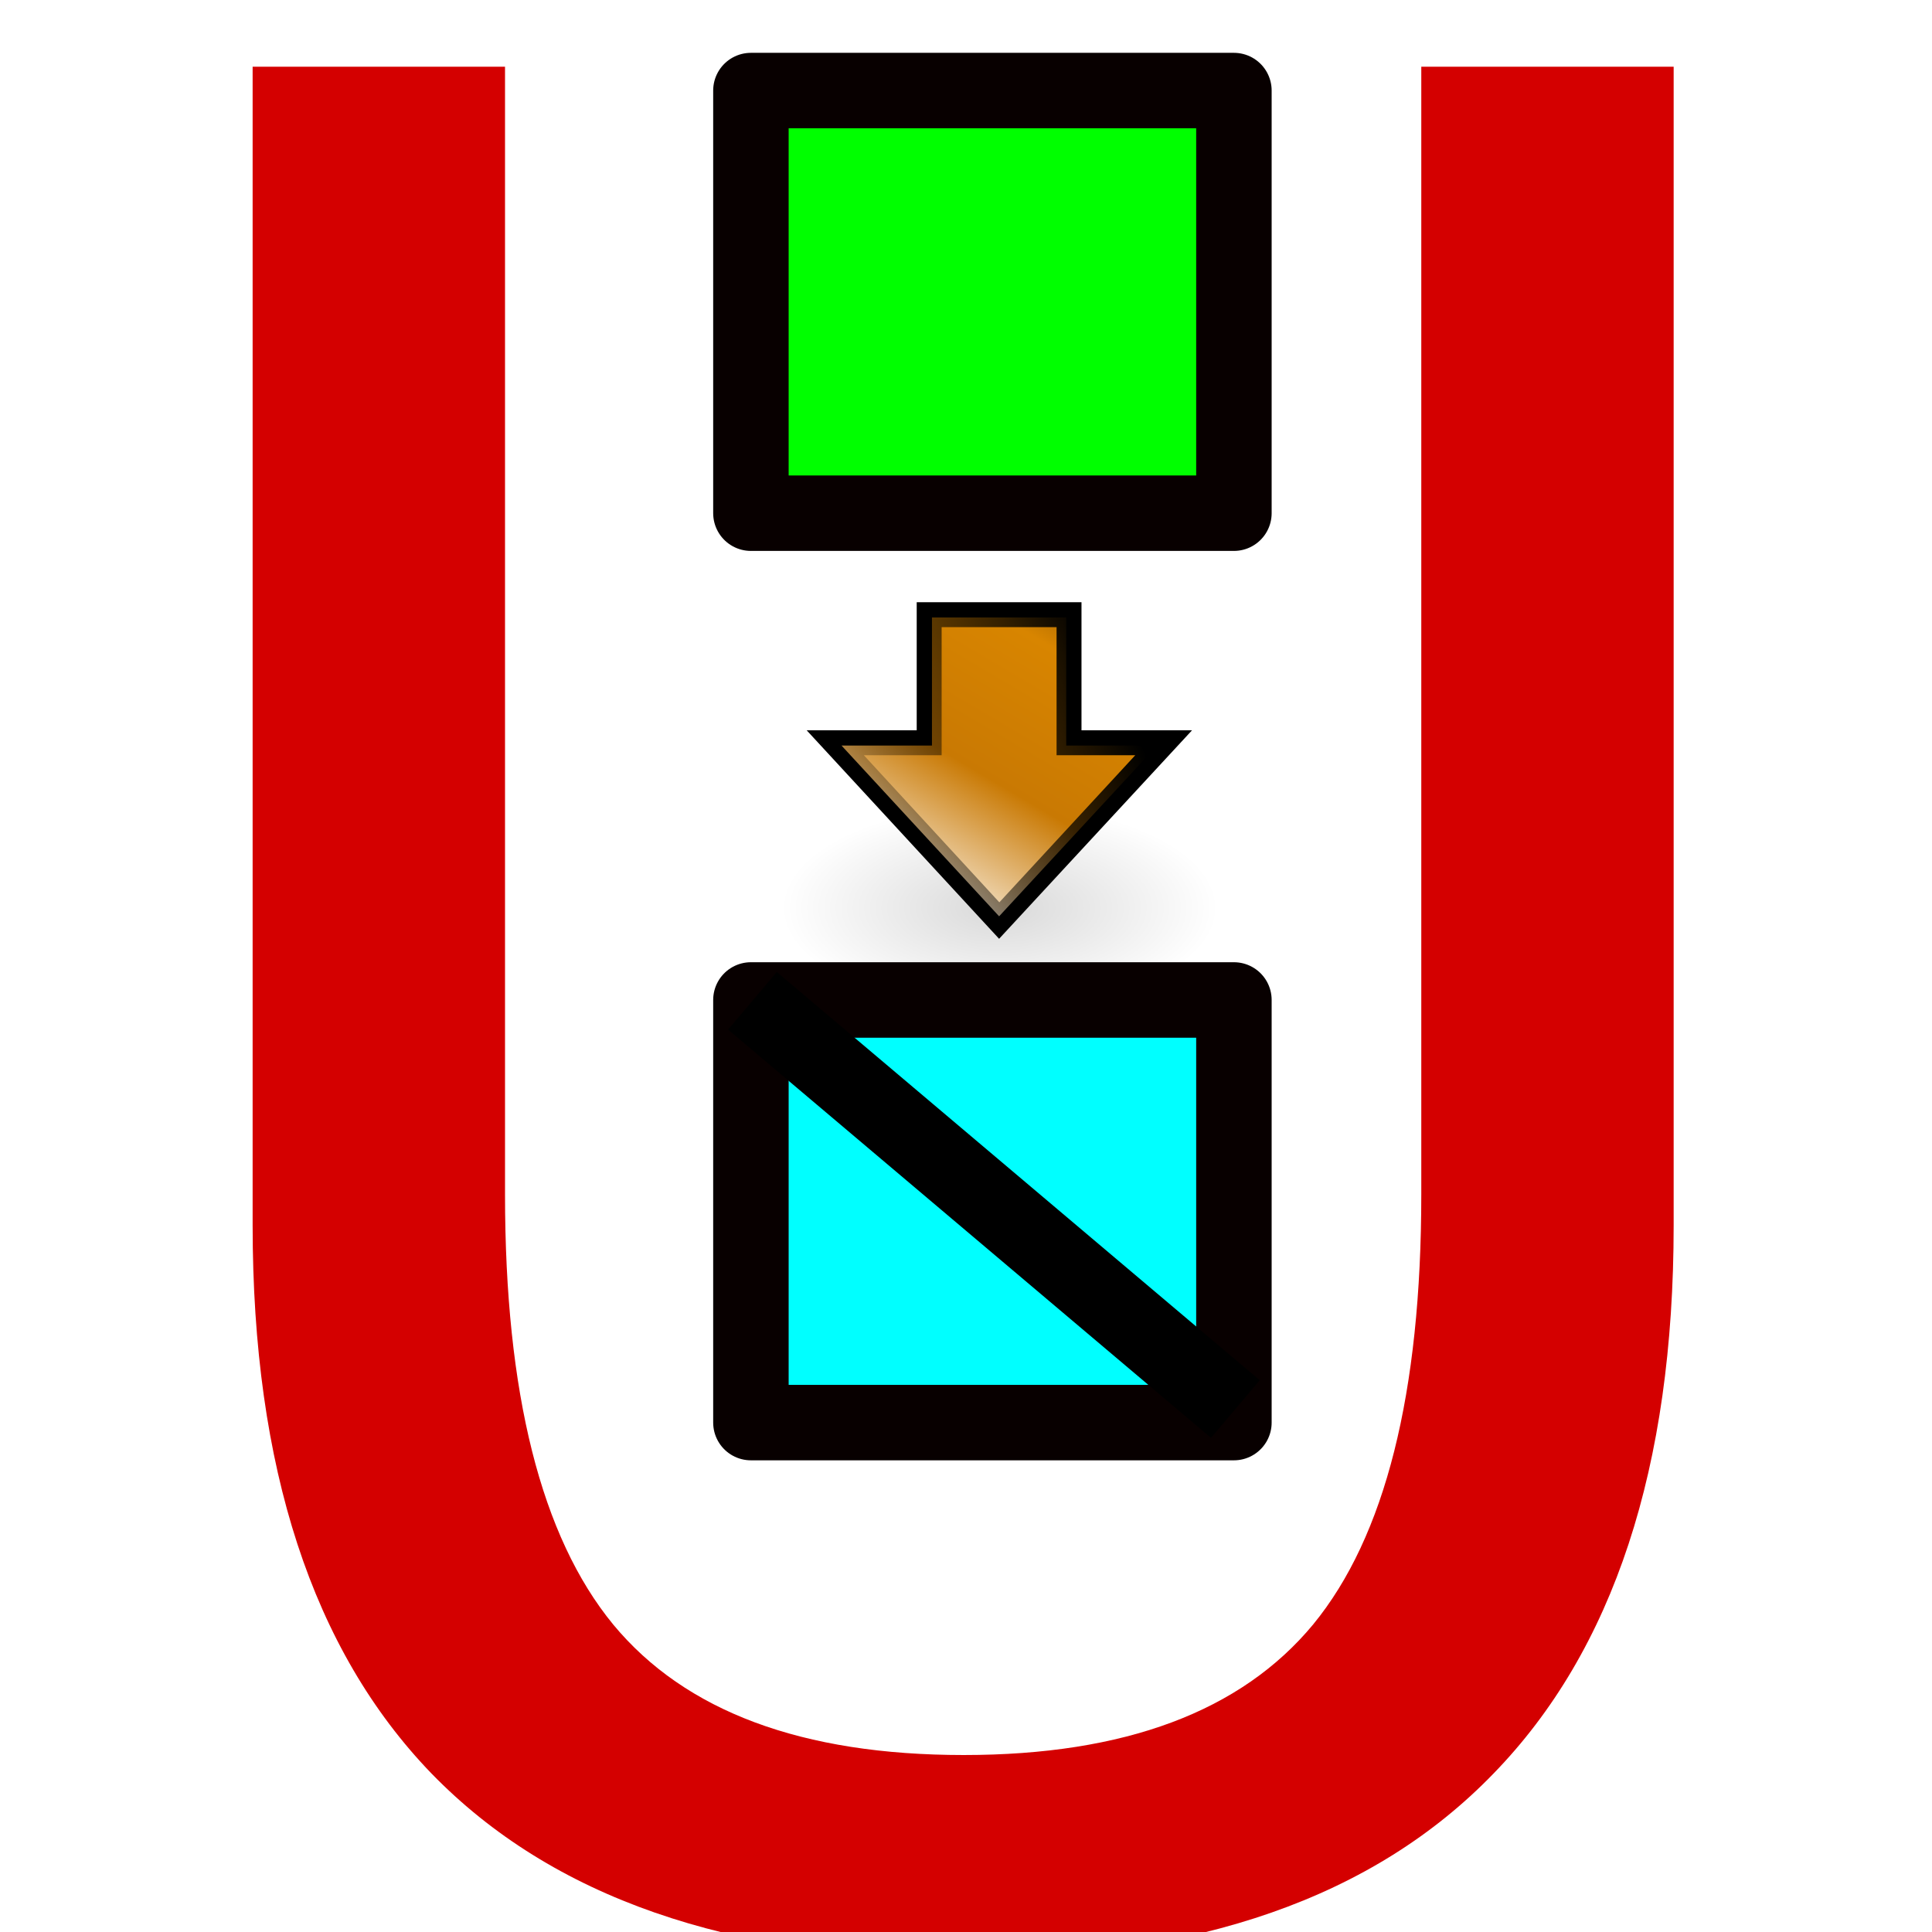 <?xml version="1.0" encoding="UTF-8" standalone="no"?>
<!-- Created with Inkscape (http://www.inkscape.org/) -->

<svg
   xmlns:dc="http://purl.org/dc/elements/1.1/"
   xmlns:cc="http://creativecommons.org/ns#"
   xmlns:rdf="http://www.w3.org/1999/02/22-rdf-syntax-ns#"
   xmlns:svg="http://www.w3.org/2000/svg"
   xmlns="http://www.w3.org/2000/svg"
   xmlns:xlink="http://www.w3.org/1999/xlink"
   xmlns:sodipodi="http://sodipodi.sourceforge.net/DTD/sodipodi-0.dtd"
   xmlns:inkscape="http://www.inkscape.org/namespaces/inkscape"
   width="256px"
   height="256px"
   id="svg2985"
   version="1.1"
   inkscape:version="0.48.4 r9939"
   sodipodi:docname="unrectify.svg">
  <defs
     id="defs2987">
    <radialGradient
       r="7.844"
       fy="16.969"
       fx="12.156"
       cy="16.969"
       cx="12.156"
       gradientTransform="matrix(1,0,0,0.538,0,7.842)"
       gradientUnits="userSpaceOnUse"
       id="radialGradient3927"
       xlink:href="#linearGradient3209"
       inkscape:collect="always" />
    <linearGradient
       inkscape:collect="always"
       id="linearGradient3209">
      <stop
         style="stop-color:black;stop-opacity:1;"
         offset="0"
         id="stop3211" />
      <stop
         style="stop-color:black;stop-opacity:0;"
         offset="1"
         id="stop3213" />
    </linearGradient>
    <linearGradient
       id="linearGradient3252">
      <stop
         id="stop3254"
         offset="0"
         style="stop-color:#744602;stop-opacity:1;" />
      <stop
         style="stop-color:#d88500;stop-opacity:1;"
         offset="0.249"
         id="stop3258" />
      <stop
         id="stop3260"
         offset="0.609"
         style="stop-color:#c97903;stop-opacity:1;" />
      <stop
         id="stop3256"
         offset="1"
         style="stop-color:white;stop-opacity:1;" />
    </linearGradient>
    <linearGradient
       id="linearGradient3263">
      <stop
         style="stop-color:#000000;stop-opacity:1;"
         offset="0"
         id="stop3265" />
      <stop
         style="stop-color:#000000;stop-opacity:0;"
         offset="1"
         id="stop3267" />
    </linearGradient>
    <filter
       id="filter3096"
       inkscape:label="Desaturate"
       x="0"
       y="0"
       width="1"
       height="1"
       inkscape:menu="Color"
       inkscape:menu-tooltip="Render in shades of gray by reducing saturation to zero"
       color-interpolation-filters="sRGB">
      <feColorMatrix
         id="feColorMatrix3098"
         type="saturate"
         values="0" />
    </filter>
    <filter
       id="filter3100"
       inkscape:label="Desaturate"
       x="0"
       y="0"
       width="1"
       height="1"
       inkscape:menu="Color"
       inkscape:menu-tooltip="Render in shades of gray by reducing saturation to zero"
       color-interpolation-filters="sRGB">
      <feColorMatrix
         id="feColorMatrix3102"
         type="saturate"
         values="0" />
    </filter>
    <radialGradient
       r="7.844"
       fy="16.969"
       fx="12.156"
       cy="16.969"
       cx="12.156"
       gradientTransform="matrix(1,0,0,0.538,0,7.842)"
       gradientUnits="userSpaceOnUse"
       id="radialGradient3027"
       xlink:href="#linearGradient3209-4"
       inkscape:collect="always" />
    <linearGradient
       inkscape:collect="always"
       id="linearGradient3209-4">
      <stop
         style="stop-color:black;stop-opacity:1;"
         offset="0"
         id="stop3211-2" />
      <stop
         style="stop-color:black;stop-opacity:0;"
         offset="1"
         id="stop3213-4" />
    </linearGradient>
    <linearGradient
       inkscape:collect="always"
       xlink:href="#linearGradient3252-7"
       id="linearGradient3857"
       gradientUnits="userSpaceOnUse"
       gradientTransform="matrix(0,3.318,-3.164,0,157.438,94.164)"
       x1="15.757"
       y1="15.823"
       x2="24.524"
       y2="1.668" />
    <linearGradient
       id="linearGradient3252-7">
      <stop
         id="stop3254-6"
         offset="0"
         style="stop-color:#744602;stop-opacity:1;" />
      <stop
         style="stop-color:#d88500;stop-opacity:1;"
         offset="0.249"
         id="stop3258-2" />
      <stop
         id="stop3260-2"
         offset="0.609"
         style="stop-color:#c97903;stop-opacity:1;" />
      <stop
         id="stop3256-0"
         offset="1"
         style="stop-color:white;stop-opacity:1;" />
    </linearGradient>
    <filter
       id="filter3100-6"
       inkscape:label="Desaturate"
       x="0"
       y="0"
       width="1"
       height="1"
       inkscape:menu="Color"
       inkscape:menu-tooltip="Render in shades of gray by reducing saturation to zero"
       color-interpolation-filters="sRGB">
      <feColorMatrix
         id="feColorMatrix3102-2"
         type="saturate"
         values="0" />
    </filter>
    <linearGradient
       inkscape:collect="always"
       xlink:href="#linearGradient3263-0"
       id="linearGradient3854"
       gradientUnits="userSpaceOnUse"
       gradientTransform="matrix(0,1.522,-1.522,0,159.63,111.922)"
       x1="18.375"
       y1="26.938"
       x2="46.562"
       y2="15.719" />
    <linearGradient
       id="linearGradient3263-0">
      <stop
         style="stop-color:#000000;stop-opacity:1;"
         offset="0"
         id="stop3265-3" />
      <stop
         style="stop-color:#000000;stop-opacity:0;"
         offset="1"
         id="stop3267-1" />
    </linearGradient>
    <filter
       id="filter3096-0"
       inkscape:label="Desaturate"
       x="0"
       y="0"
       width="1"
       height="1"
       inkscape:menu="Color"
       inkscape:menu-tooltip="Render in shades of gray by reducing saturation to zero"
       color-interpolation-filters="sRGB">
      <feColorMatrix
         id="feColorMatrix3098-6"
         type="saturate"
         values="0" />
    </filter>
    <linearGradient
       y2="15.719"
       x2="46.562"
       y1="26.938"
       x1="18.375"
       gradientTransform="matrix(0,1.522,-1.522,0,159.63,111.922)"
       gradientUnits="userSpaceOnUse"
       id="linearGradient3041"
       xlink:href="#linearGradient3263-0"
       inkscape:collect="always" />
    <radialGradient
       inkscape:collect="always"
       xlink:href="#linearGradient3209-4"
       id="radialGradient4361"
       gradientUnits="userSpaceOnUse"
       gradientTransform="matrix(1,0,0,0.538,0,7.842)"
       cx="12.156"
       cy="16.969"
       fx="12.156"
       fy="16.969"
       r="7.844" />
    <linearGradient
       inkscape:collect="always"
       xlink:href="#linearGradient3252-7"
       id="linearGradient4367"
       gradientUnits="userSpaceOnUse"
       gradientTransform="matrix(-3.318,0,0,-3.164,183.712,-37.401)"
       x1="15.757"
       y1="15.823"
       x2="24.524"
       y2="1.668" />
    <linearGradient
       inkscape:collect="always"
       xlink:href="#linearGradient3263-0"
       id="linearGradient4372"
       gradientUnits="userSpaceOnUse"
       gradientTransform="matrix(-1.522,0,0,-1.522,165.955,-35.21)"
       x1="18.375"
       y1="26.938"
       x2="46.562"
       y2="15.719" />
    <linearGradient
       inkscape:collect="always"
       xlink:href="#linearGradient3263-0"
       id="linearGradient4377"
       gradientUnits="userSpaceOnUse"
       gradientTransform="matrix(-1.522,0,0,-1.522,171.965,121.415)"
       x1="18.375"
       y1="26.938"
       x2="46.562"
       y2="15.719" />
    <linearGradient
       inkscape:collect="always"
       xlink:href="#linearGradient3252-7"
       id="linearGradient4379"
       gradientUnits="userSpaceOnUse"
       gradientTransform="matrix(-3.318,0,0,-3.164,189.723,119.223)"
       x1="15.757"
       y1="15.823"
       x2="24.524"
       y2="1.668" />
  </defs>
  <sodipodi:namedview
     id="base"
     pagecolor="#ffffff"
     bordercolor="#666666"
     borderopacity="1.0"
     inkscape:pageopacity="0.0"
     inkscape:pageshadow="2"
     inkscape:zoom="1"
     inkscape:cx="152.98052"
     inkscape:cy="227.32747"
     inkscape:current-layer="layer1"
     showgrid="true"
     inkscape:document-units="px"
     inkscape:grid-bbox="true"
     inkscape:window-width="927"
     inkscape:window-height="1028"
     inkscape:window-x="65"
     inkscape:window-y="24"
     inkscape:window-maximized="0" />
  <g
     id="layer1"
     inkscape:label="Layer 1"
     inkscape:groupmode="layer">
    <g
       style="font-size:337.377px;font-style:normal;font-weight:normal;line-height:125%;letter-spacing:0px;word-spacing:0px;fill:#d40000;fill-opacity:1;stroke:none;font-family:Sans"
       id="text4387">
      <path
         d="m 33.477,8.84 33.441,0 0,149.415 c -6.2e-5,26.358 4.777,45.357 14.332,56.998 9.555,11.531 25.04,17.297 46.455,17.297 21.306,2e-5 36.736,-5.766 46.291,-17.297 9.554,-11.641 14.332,-30.641 14.332,-56.998 l 0,-149.415 33.441,0 0,153.533 c -2.2e-4,32.068 -7.962,56.284 -23.887,72.648 -15.815,16.364 -39.207,24.546 -70.177,24.546 -31.08,-1e-5 -54.582,-8.182 -70.507,-24.546 -15.815,-16.364 -23.722,-40.58 -23.722,-72.648 l 0,-153.533"
         style="fill:#d40000"
         id="path4392" />
    </g>
    <path
       inkscape:export-ydpi="90"
       inkscape:export-xdpi="90"
       inkscape:export-filename="/home/lapo/Desktop/rotate.png"
       transform="matrix(3.688,0,0,3.248,87.634,65.177)"
       d="m 20,16.969 a 7.844,4.219 0 1 1 -15.688,0 7.844,4.219 0 1 1 15.688,0 z"
       sodipodi:ry="4.21875"
       sodipodi:rx="7.84375"
       sodipodi:cy="16.96875"
       sodipodi:cx="12.15625"
       id="path3323"
       style="opacity:0.15;color:#000000;fill:url(#radialGradient4361);fill-opacity:1;fill-rule:nonzero;stroke:none;stroke-width:1;marker:none;visibility:visible;display:inline;overflow:visible"
       sodipodi:type="arc" />
    <path
       style="color:#000000;fill:url(#linearGradient4379);fill-opacity:1;fill-rule:nonzero;stroke:#000000;stroke-width:2.022;stroke-linecap:round;stroke-linejoin:miter;stroke-miterlimit:4;stroke-opacity:1;stroke-dasharray:none;stroke-dashoffset:1.4;marker:none;visibility:visible;display:inline;overflow:visible;filter:url(#filter3100-6)"
       d="m 122.479,80.81 0,16.97 -13.281,0 23.188,25.125 23.25,-25.125 -13.344,0 0,-16.97 z"
       id="path3390"
       inkscape:connector-curvature="0"
       sodipodi:nodetypes="cccccccc" />
    <path
       style="color:#000000;fill:none;stroke:url(#linearGradient4377);stroke-width:1.522;stroke-linecap:round;stroke-linejoin:miter;stroke-miterlimit:4;stroke-opacity:1;stroke-dashoffset:1.4;marker:none;visibility:visible;display:inline;overflow:visible;filter:url(#filter3096-0)"
       d="m 124.01,82.341 0,16.97 -11.281,0 19.688,21.375 19.75,-21.375 -11.406,0 0,-16.97 z"
       id="path3392"
       inkscape:connector-curvature="0"
       sodipodi:nodetypes="cccccccc" />
    <rect
       y="132.5"
       x="99.5"
       height="56"
       width="64"
       id="rect4383"
       style="fill:#00ffff;fill-opacity:1;stroke:#080000;stroke-width:10;stroke-linejoin:round;stroke-miterlimit:4;stroke-opacity:1;stroke-dasharray:none" />
    <rect
       style="fill:#00ff00;fill-opacity:1;stroke:#080000;stroke-opacity:1;stroke-width:10;stroke-miterlimit:4;stroke-dasharray:none;stroke-linejoin:round"
       id="rect4381"
       width="64"
       height="56"
       x="99.5"
       y="12" />
    <path
       style="fill:none;stroke:#000000;stroke-width:10;stroke-linecap:butt;stroke-linejoin:miter;stroke-miterlimit:4;stroke-opacity:1;stroke-dasharray:none"
       d="m 99.702,132.61 63.993,54.094"
       id="path4385"
       inkscape:connector-curvature="0"
       sodipodi:nodetypes="cc" />
  </g>
</svg>

